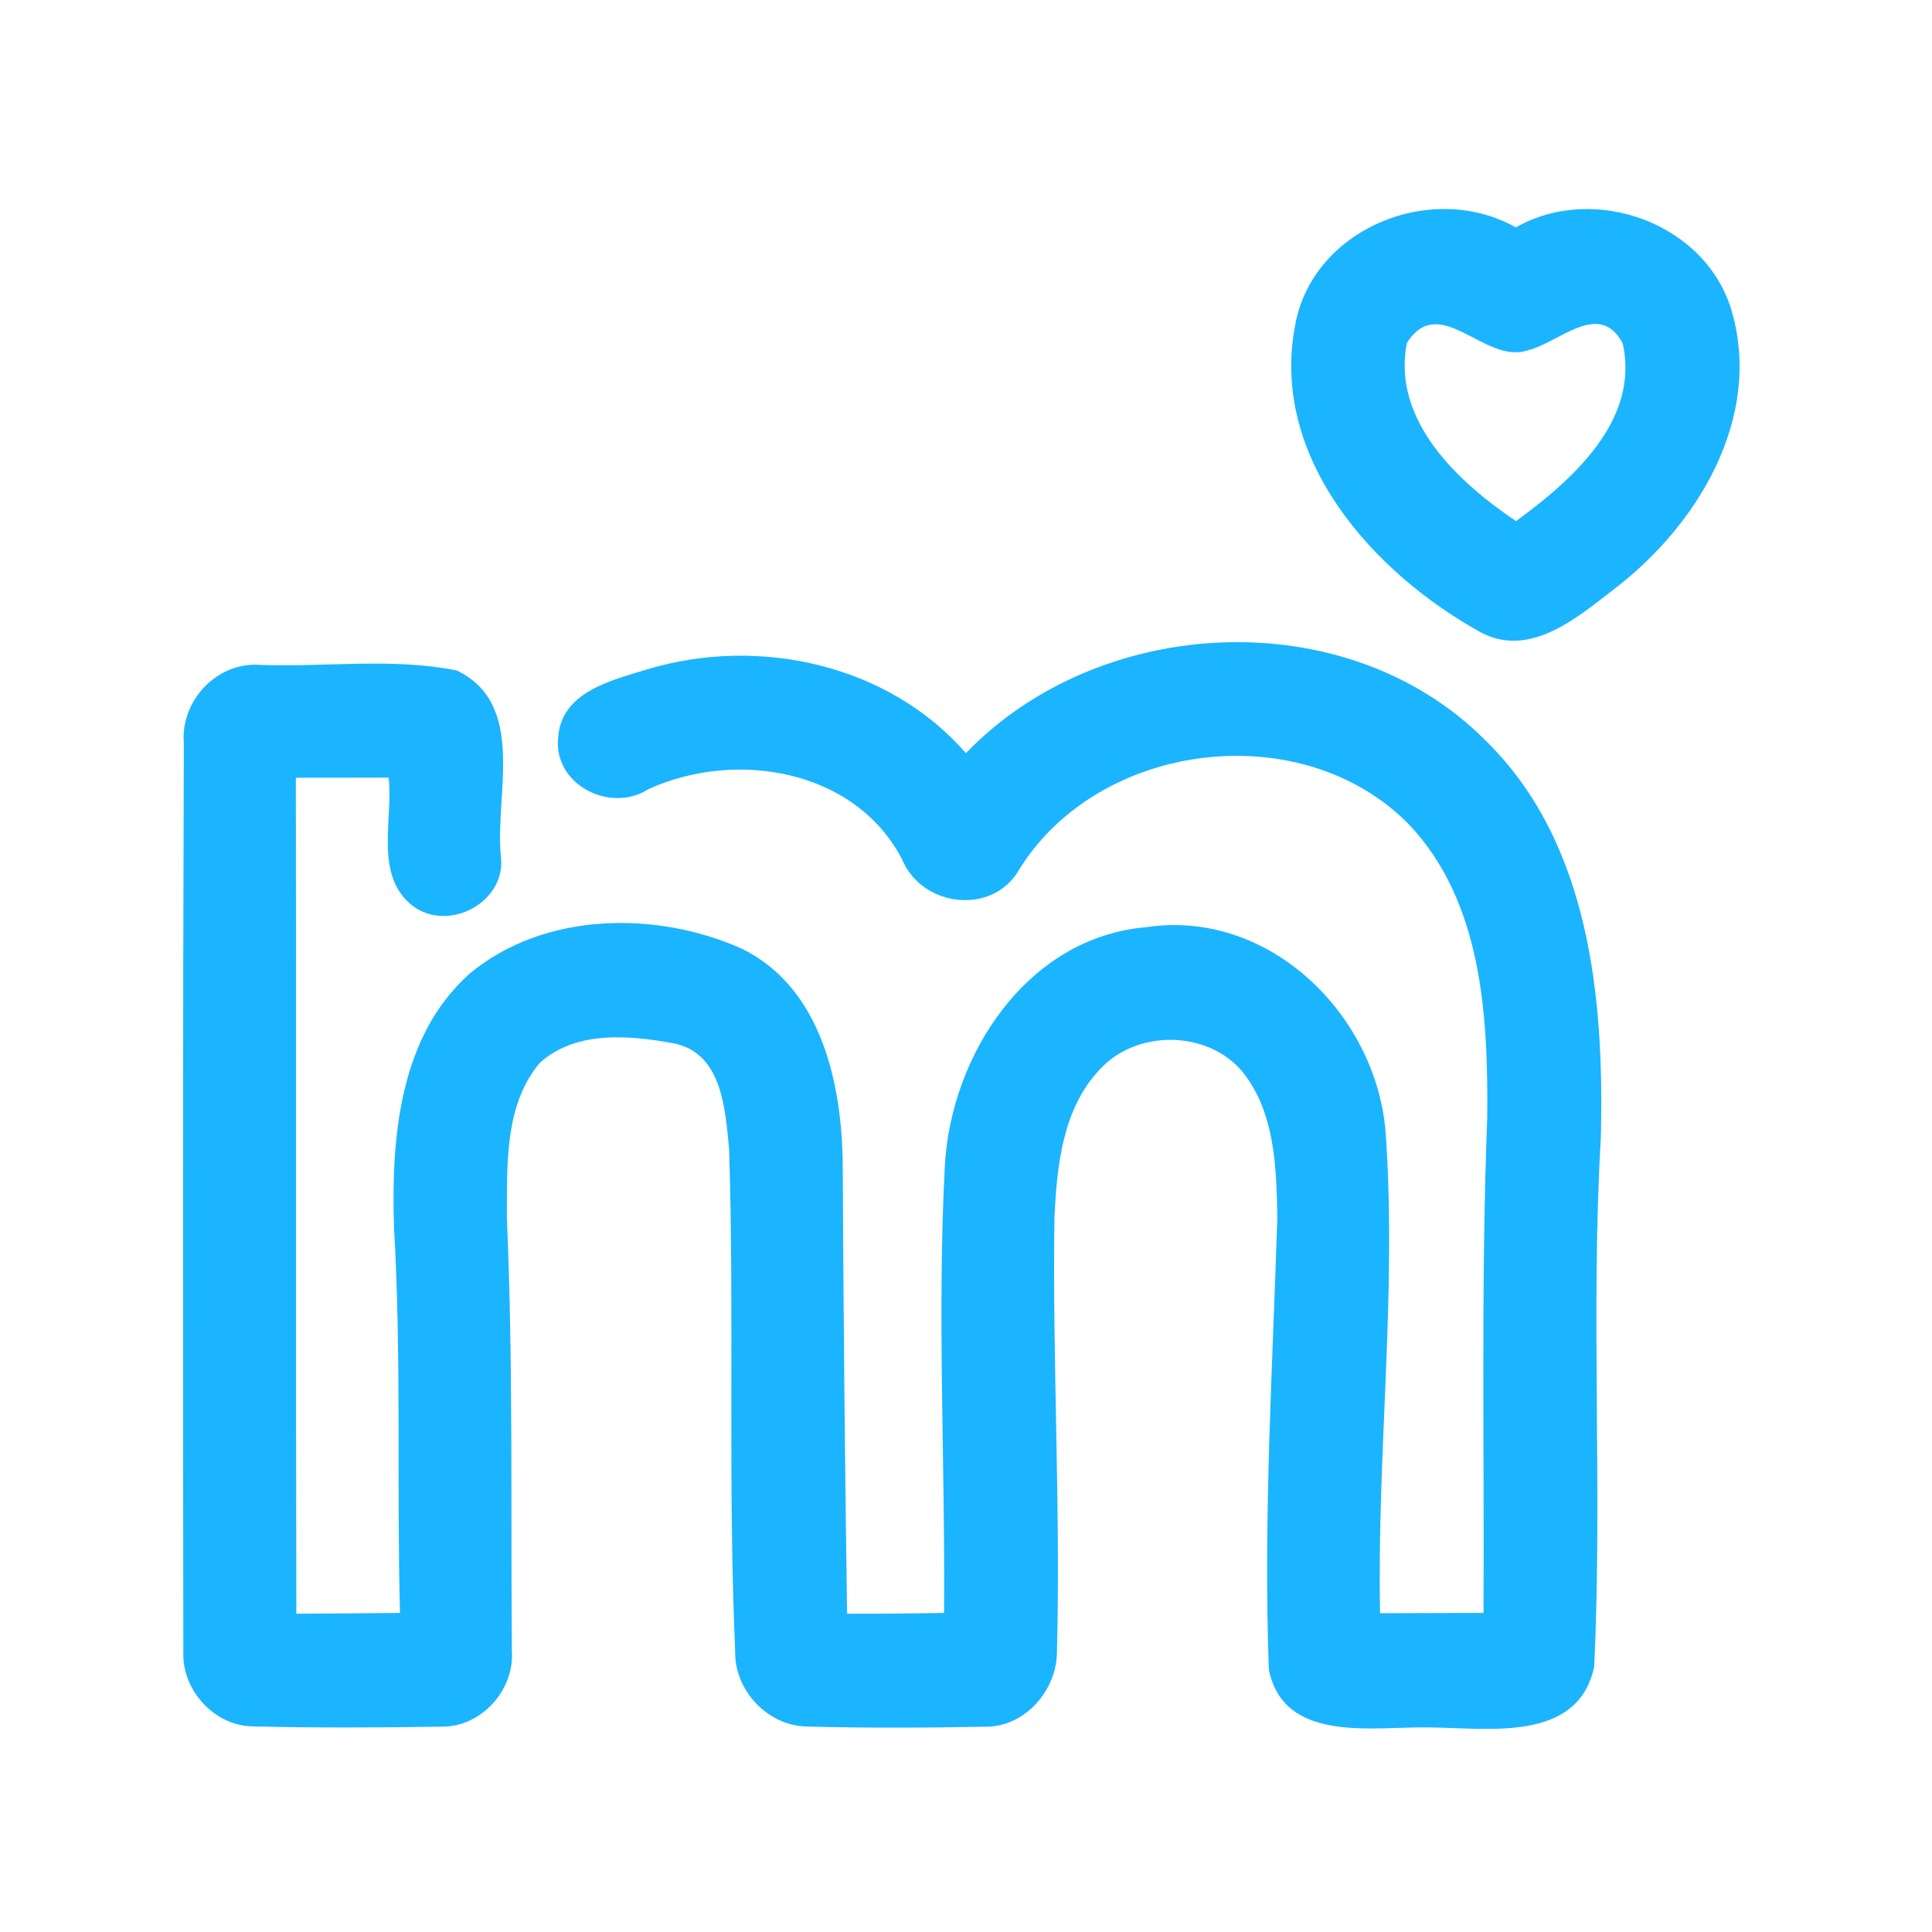 <?xml version="1.0" encoding="UTF-8" ?>
<!DOCTYPE svg PUBLIC "-//W3C//DTD SVG 1.1//EN" "http://www.w3.org/Graphics/SVG/1.1/DTD/svg11.dtd">
<svg width="192pt" height="192pt" viewBox="0 0 192 192" version="1.1" xmlns="http://www.w3.org/2000/svg">
<g id="#1bb4ffff">
<path fill="#1bb4ff" opacity="1.00" d=" M 128.69 32.43 C 130.35 22.73 142.28 17.87 150.64 22.60 C 158.49 18.13 169.67 22.22 172.14 31.06 C 175.11 41.64 168.68 52.20 160.49 58.48 C 156.80 61.33 152.07 65.45 147.17 62.85 C 136.46 56.94 126.24 45.54 128.69 32.43 M 139.81 34.09 C 138.31 41.79 144.88 47.89 150.66 51.79 C 156.21 47.74 163.00 41.77 161.26 34.12 C 158.96 29.76 154.90 34.07 151.87 34.80 C 147.57 36.32 143.11 28.91 139.81 34.09 Z" />
<path fill="#1bb4ff" opacity="1.00" d=" M 95.99 74.85 C 109.27 61.05 133.74 59.75 147.52 73.48 C 158.01 83.63 159.43 99.22 159.09 113.02 C 158.07 130.53 159.26 148.12 158.43 165.62 C 156.83 173.25 147.78 171.70 142.00 171.67 C 136.49 171.55 127.61 173.31 126.10 165.94 C 125.54 150.98 126.47 135.97 126.94 121.00 C 126.85 116.04 126.72 110.52 123.45 106.48 C 119.95 102.34 112.91 102.31 109.29 106.29 C 105.58 110.20 105.03 115.90 104.79 121.02 C 104.58 135.38 105.41 149.73 105.04 164.09 C 105.06 167.97 101.85 171.67 97.86 171.60 C 91.96 171.71 86.05 171.74 80.15 171.58 C 76.26 171.49 72.98 167.97 73.06 164.10 C 72.33 147.48 72.98 130.83 72.46 114.20 C 72.08 110.35 71.80 104.81 67.16 103.73 C 62.72 102.88 57.23 102.35 53.63 105.64 C 50.09 109.87 50.41 115.82 50.37 121.01 C 51.00 135.35 50.75 149.72 50.87 164.08 C 51.14 167.91 47.89 171.57 44.02 171.59 C 37.73 171.69 31.43 171.72 25.15 171.57 C 21.27 171.52 18.04 167.93 18.22 164.09 C 18.18 134.04 18.16 103.97 18.27 73.92 C 17.90 69.64 21.58 65.71 25.92 66.08 C 32.39 66.31 39.04 65.35 45.39 66.63 C 52.37 69.97 49.18 78.96 49.77 85.03 C 50.41 89.63 44.56 92.76 40.97 89.99 C 37.15 86.95 39.10 81.47 38.62 77.28 C 35.55 77.28 32.47 77.29 29.40 77.29 C 29.45 104.98 29.38 132.68 29.45 160.37 C 32.89 160.35 36.32 160.33 39.75 160.29 C 39.42 147.54 39.90 134.78 39.16 122.05 C 38.86 113.21 39.64 102.98 46.72 96.72 C 54.11 90.61 65.24 90.49 73.72 94.28 C 81.70 98.19 83.71 107.86 83.75 115.95 C 83.82 130.76 83.97 145.56 84.18 160.37 C 87.39 160.38 90.60 160.35 93.82 160.29 C 93.94 145.52 93.13 130.73 93.89 115.98 C 94.45 104.86 102.08 93.12 113.95 92.14 C 126.30 90.29 137.12 101.15 137.74 113.11 C 138.79 128.81 136.83 144.57 137.15 160.32 C 140.58 160.30 144.00 160.31 147.43 160.29 C 147.52 143.87 147.17 127.45 147.80 111.04 C 147.89 101.01 147.32 89.66 140.04 81.95 C 129.46 71.12 109.29 73.58 101.32 86.36 C 98.70 91.03 91.62 90.18 89.64 85.39 C 84.98 76.42 73.10 74.48 64.45 78.42 C 60.62 80.89 54.90 77.93 55.48 73.21 C 55.81 68.73 60.87 67.58 64.39 66.50 C 75.42 63.20 88.30 66.01 95.99 74.85 Z" />
</g>
</svg>
